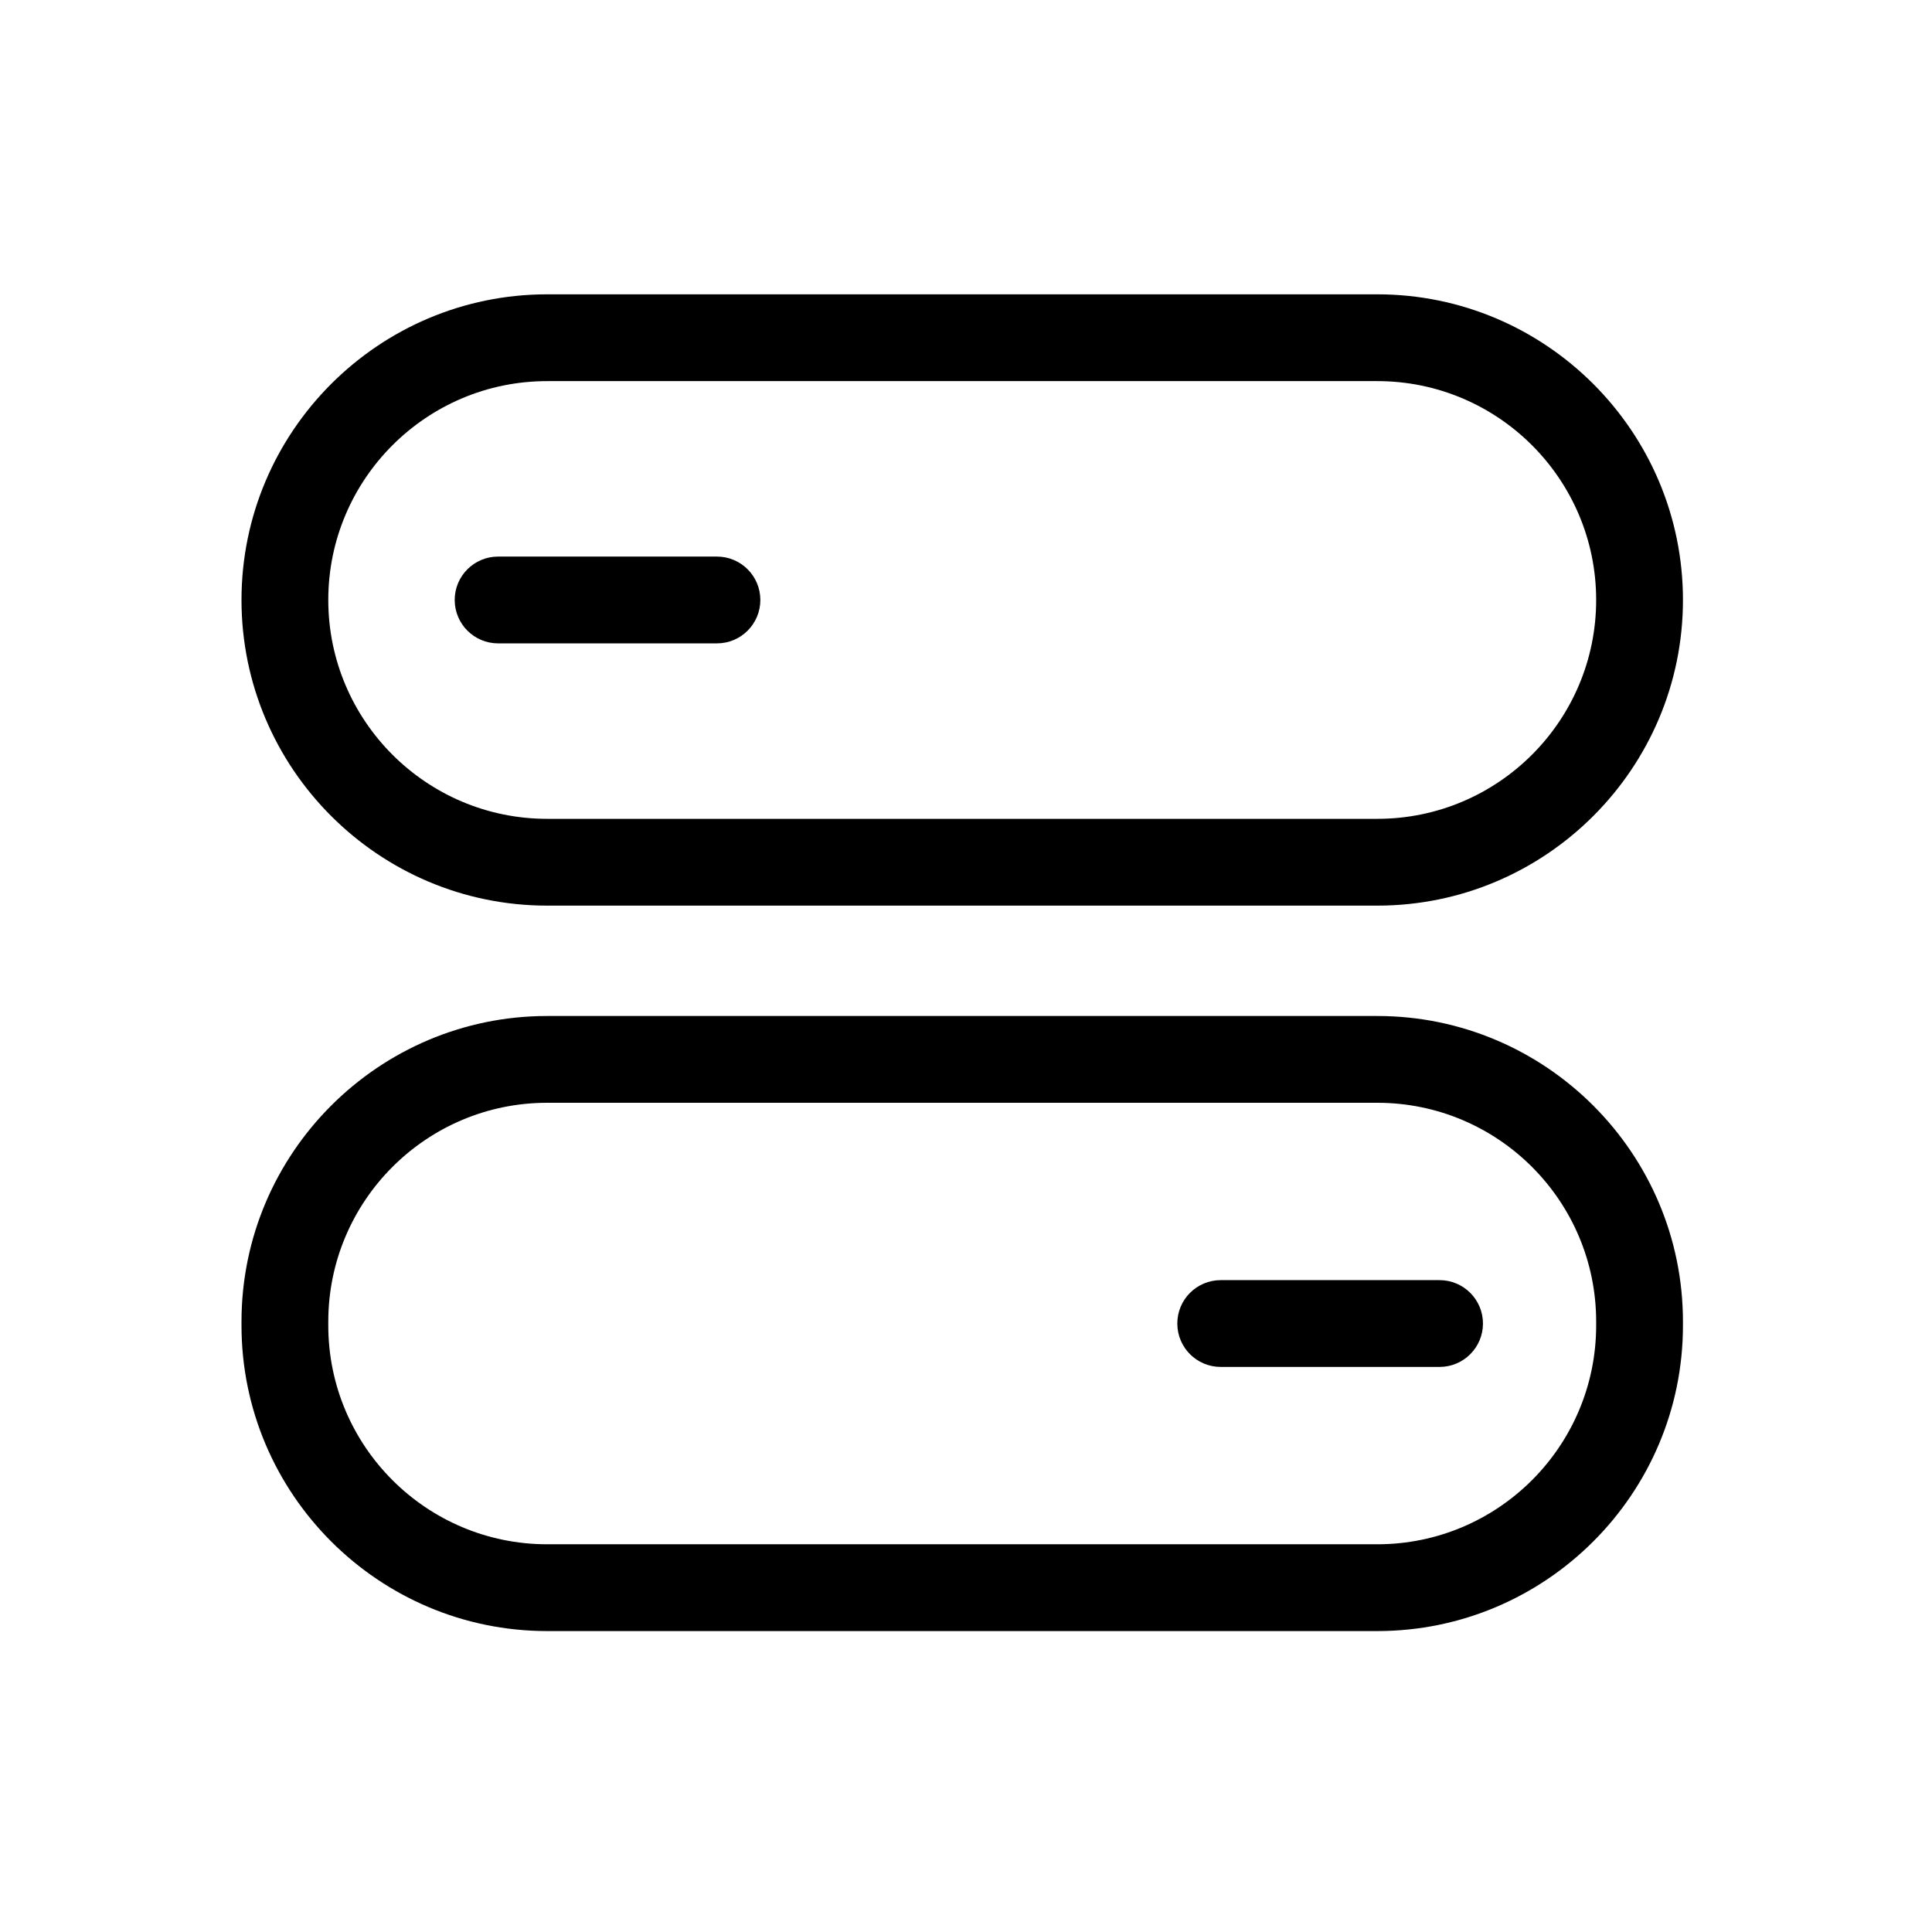 <?xml version="1.0" standalone="no"?><!DOCTYPE svg PUBLIC "-//W3C//DTD SVG 1.1//EN" "http://www.w3.org/Graphics/SVG/1.1/DTD/svg11.dtd"><svg t="1601184558998" class="icon" viewBox="0 0 1024 1024" version="1.1" xmlns="http://www.w3.org/2000/svg" p-id="11680" xmlns:xlink="http://www.w3.org/1999/xlink" width="200" height="200"><defs><style type="text/css"></style></defs><path d="M264 341h116c12.7 0 23-10.3 23-23s-10.3-23-23-23H264c-12.7 0-23 10.3-23 23s10.3 23 23 23zM763 678.5H647c-12.7 0-23 10.3-23 23s10.3 23 23 23h116c12.7 0 23-10.3 23-23s-10.3-23-23-23z" p-id="11681"></path><path d="M290 480h440c89.3 0 162-72.7 162-162s-72.7-162-162-162H290c-89.3 0-162 72.7-162 162s72.7 162 162 162z m0-278h440c64 0 116 52 116 116s-52 116-116 116H290c-64 0-116-52-116-116s52-116 116-116zM730 538.5H290c-89.3 0-162 72.7-162 162v2c0 89.3 72.7 162 162 162h440c89.3 0 162-72.7 162-162v-2c0-89.3-72.7-162-162-162z m116 164c0 64-52 116-116 116H290c-64 0-116-52-116-116v-2c0-64 52-116 116-116h440c64 0 116 52 116 116v2z" p-id="11682"></path></svg>